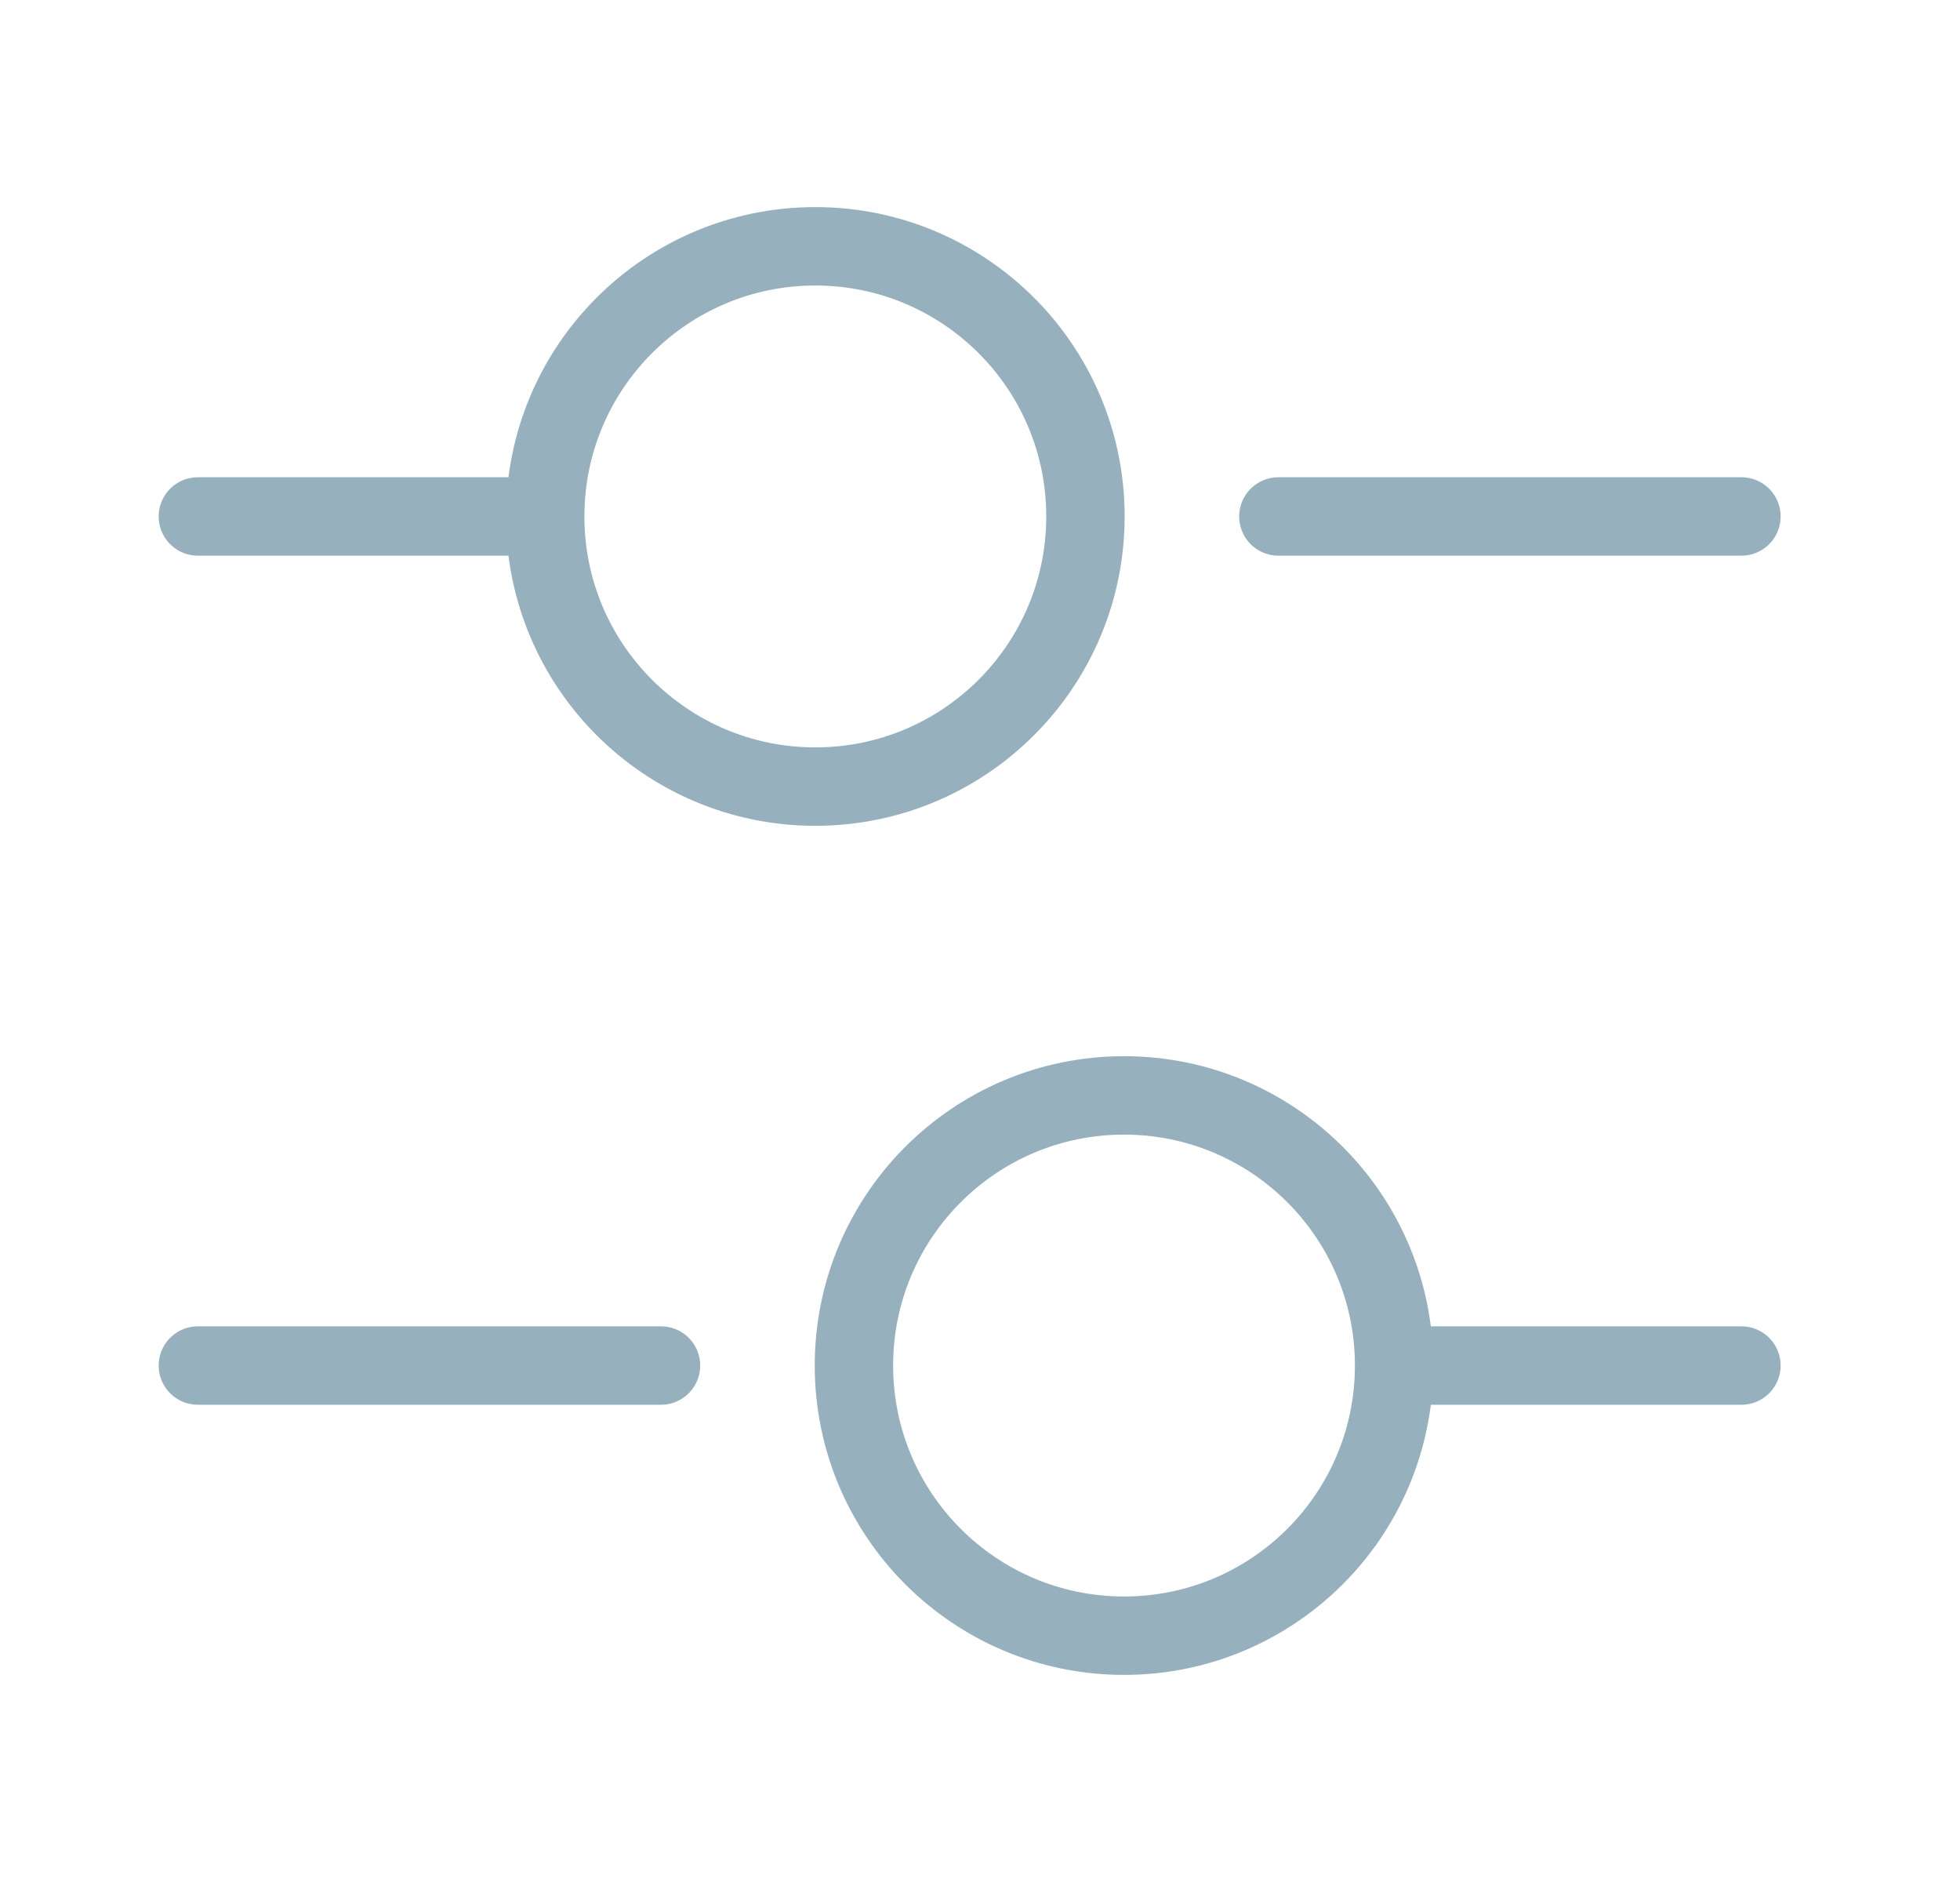 <svg width="25" height="24" viewBox="0 0 25 24" fill="none" xmlns="http://www.w3.org/2000/svg">
<path d="M22.212 6.586H16.306" stroke="#96B0BD" strokeWidth="1.5" strokeMiterlimit="10" stroke-linecap="round" strokeLinejoin="round"/>
<path d="M6.462 6.586H2.524" stroke="#96B0BD" strokeWidth="1.5" strokeMiterlimit="10" stroke-linecap="round" strokeLinejoin="round"/>
<path d="M10.399 10.031C12.302 10.031 13.845 8.489 13.845 6.586C13.845 4.683 12.302 3.141 10.399 3.141C8.497 3.141 6.954 4.683 6.954 6.586C6.954 8.489 8.497 10.031 10.399 10.031Z" stroke="#96B0BD" strokeWidth="1.5" strokeMiterlimit="10" stroke-linecap="round" strokeLinejoin="round"/>
<path d="M22.212 17.414H18.274" stroke="#96B0BD" strokeWidth="1.5" strokeMiterlimit="10" stroke-linecap="round" strokeLinejoin="round"/>
<path d="M8.431 17.414H2.524" stroke="#96B0BD" strokeWidth="1.5" strokeMiterlimit="10" stroke-linecap="round" strokeLinejoin="round"/>
<path d="M14.337 20.859C16.24 20.859 17.782 19.317 17.782 17.414C17.782 15.511 16.24 13.969 14.337 13.969C12.434 13.969 10.892 15.511 10.892 17.414C10.892 19.317 12.434 20.859 14.337 20.859Z" stroke="#96B0BD" strokeWidth="1.5" strokeMiterlimit="10" stroke-linecap="round" strokeLinejoin="round"/>
</svg>
